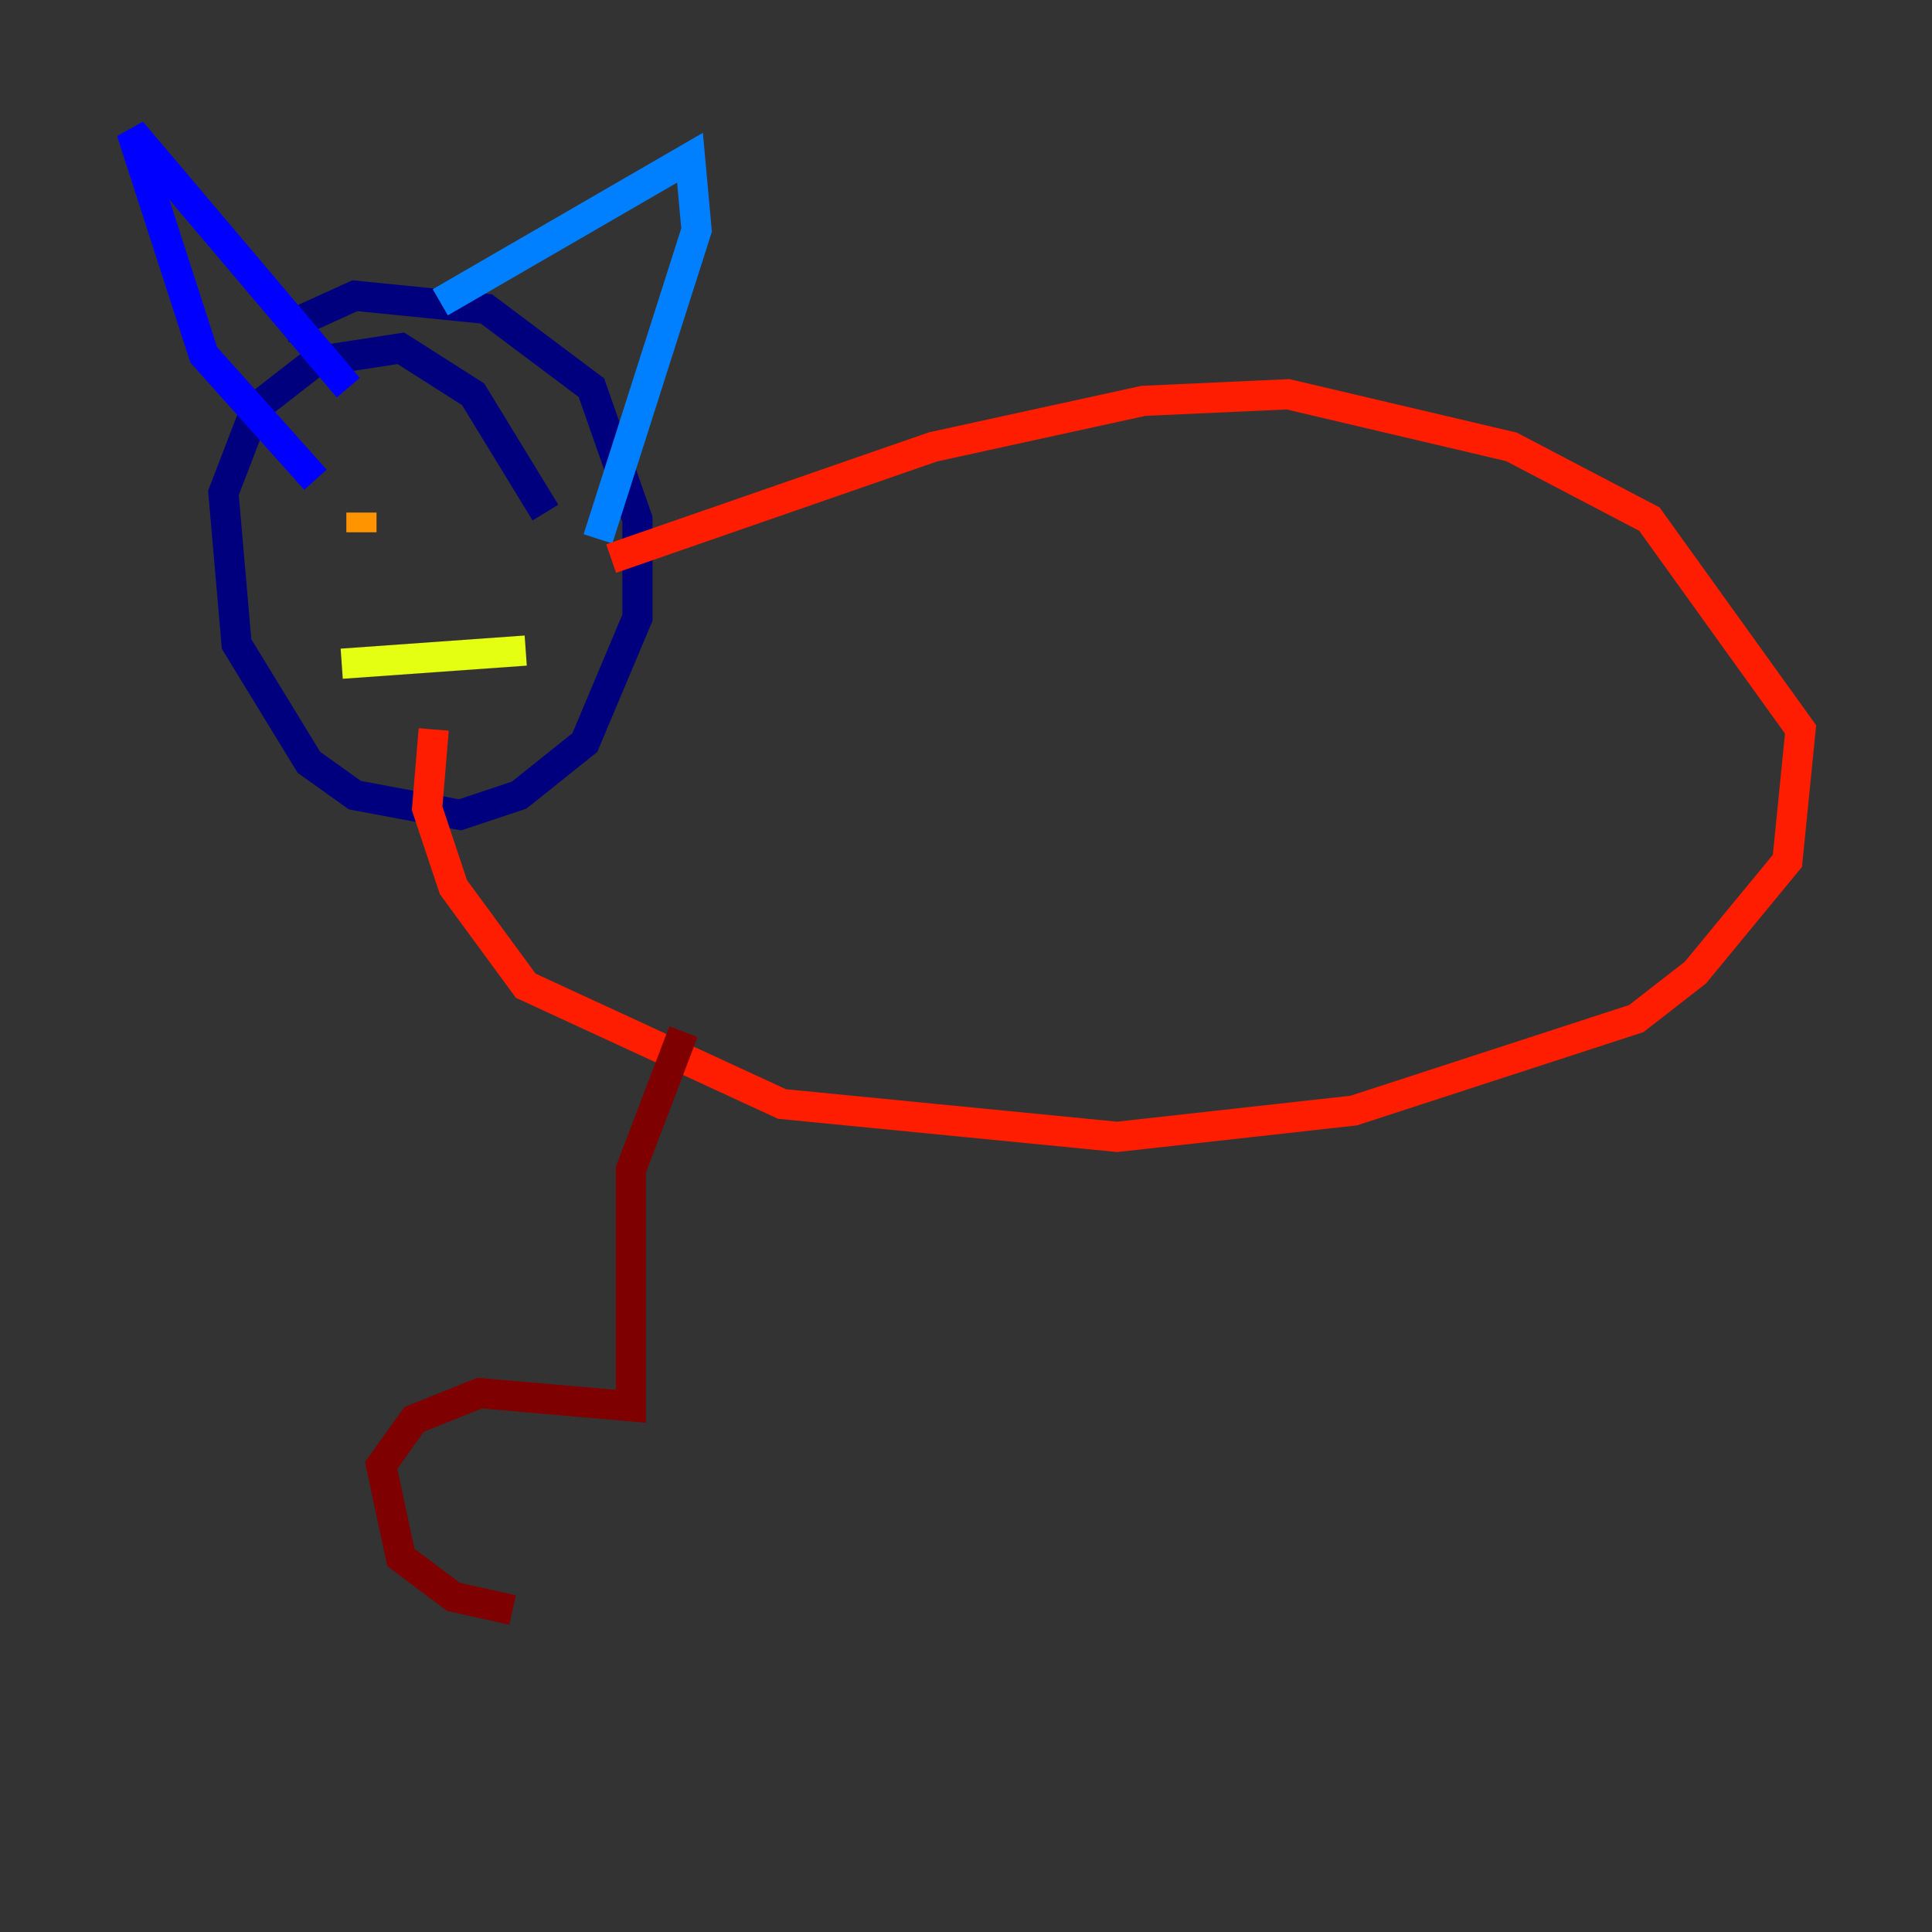 <?xml version="1.0" encoding="utf-8" ?>
<svg baseProfile="tiny" height="128" version="1.2" viewBox="0,0,128,128" width="128" xmlns="http://www.w3.org/2000/svg" xmlns:ev="http://www.w3.org/2001/xml-events" xmlns:xlink="http://www.w3.org/1999/xlink"><rect x="0" y="0" width="128" height="128" fill="#333333" stroke="none"/><defs /><polyline fill="none" points="36.136,33.959 31.347,26.122 26.558,23.075 20.898,23.946 16.98,26.993 14.803,32.653 15.674,42.667 20.463,50.503 23.51,52.68 30.476,53.986 34.395,52.68 38.748,49.197 42.231,40.925 42.231,34.395 39.184,25.687 32.218,20.463 23.51,19.592 18.721,21.769" stroke="#00007f" stroke-width="2" /><polyline fill="none" points="20.898,31.782 13.497,23.51 8.707,8.707 23.075,25.687" stroke="#0000ff" stroke-width="2" /><polyline fill="none" points="29.17,20.027 45.714,10.449 46.15,15.238 39.619,35.701" stroke="#0080ff" stroke-width="2" /><polyline fill="none" points="26.558,31.782 26.558,31.782" stroke="#15ffe1" stroke-width="2" /><polyline fill="none" points="30.912,33.088 30.912,33.088" stroke="#7cff79" stroke-width="2" /><polyline fill="none" points="22.64,43.973 34.83,43.102" stroke="#e4ff12" stroke-width="2" /><polyline fill="none" points="23.946,33.959 23.946,35.265" stroke="#ff9400" stroke-width="2" /><polyline fill="none" points="40.49,37.007 61.823,29.605 75.755,26.558 85.333,26.122 100.136,29.605 109.279,34.395 119.293,48.327 118.422,57.034 112.326,64.435 108.408,67.483 89.687,73.578 74.014,75.32 51.809,73.143 34.83,65.306 30.041,58.776 28.299,53.551 28.735,48.327" stroke="#ff1d00" stroke-width="2" /><polyline fill="none" points="45.279,68.354 41.796,77.497 41.796,93.17 31.782,92.299 27.429,94.041 25.252,97.088 26.558,103.184 30.041,105.796 33.959,106.667" stroke="#7f0000" stroke-width="2" /></svg>